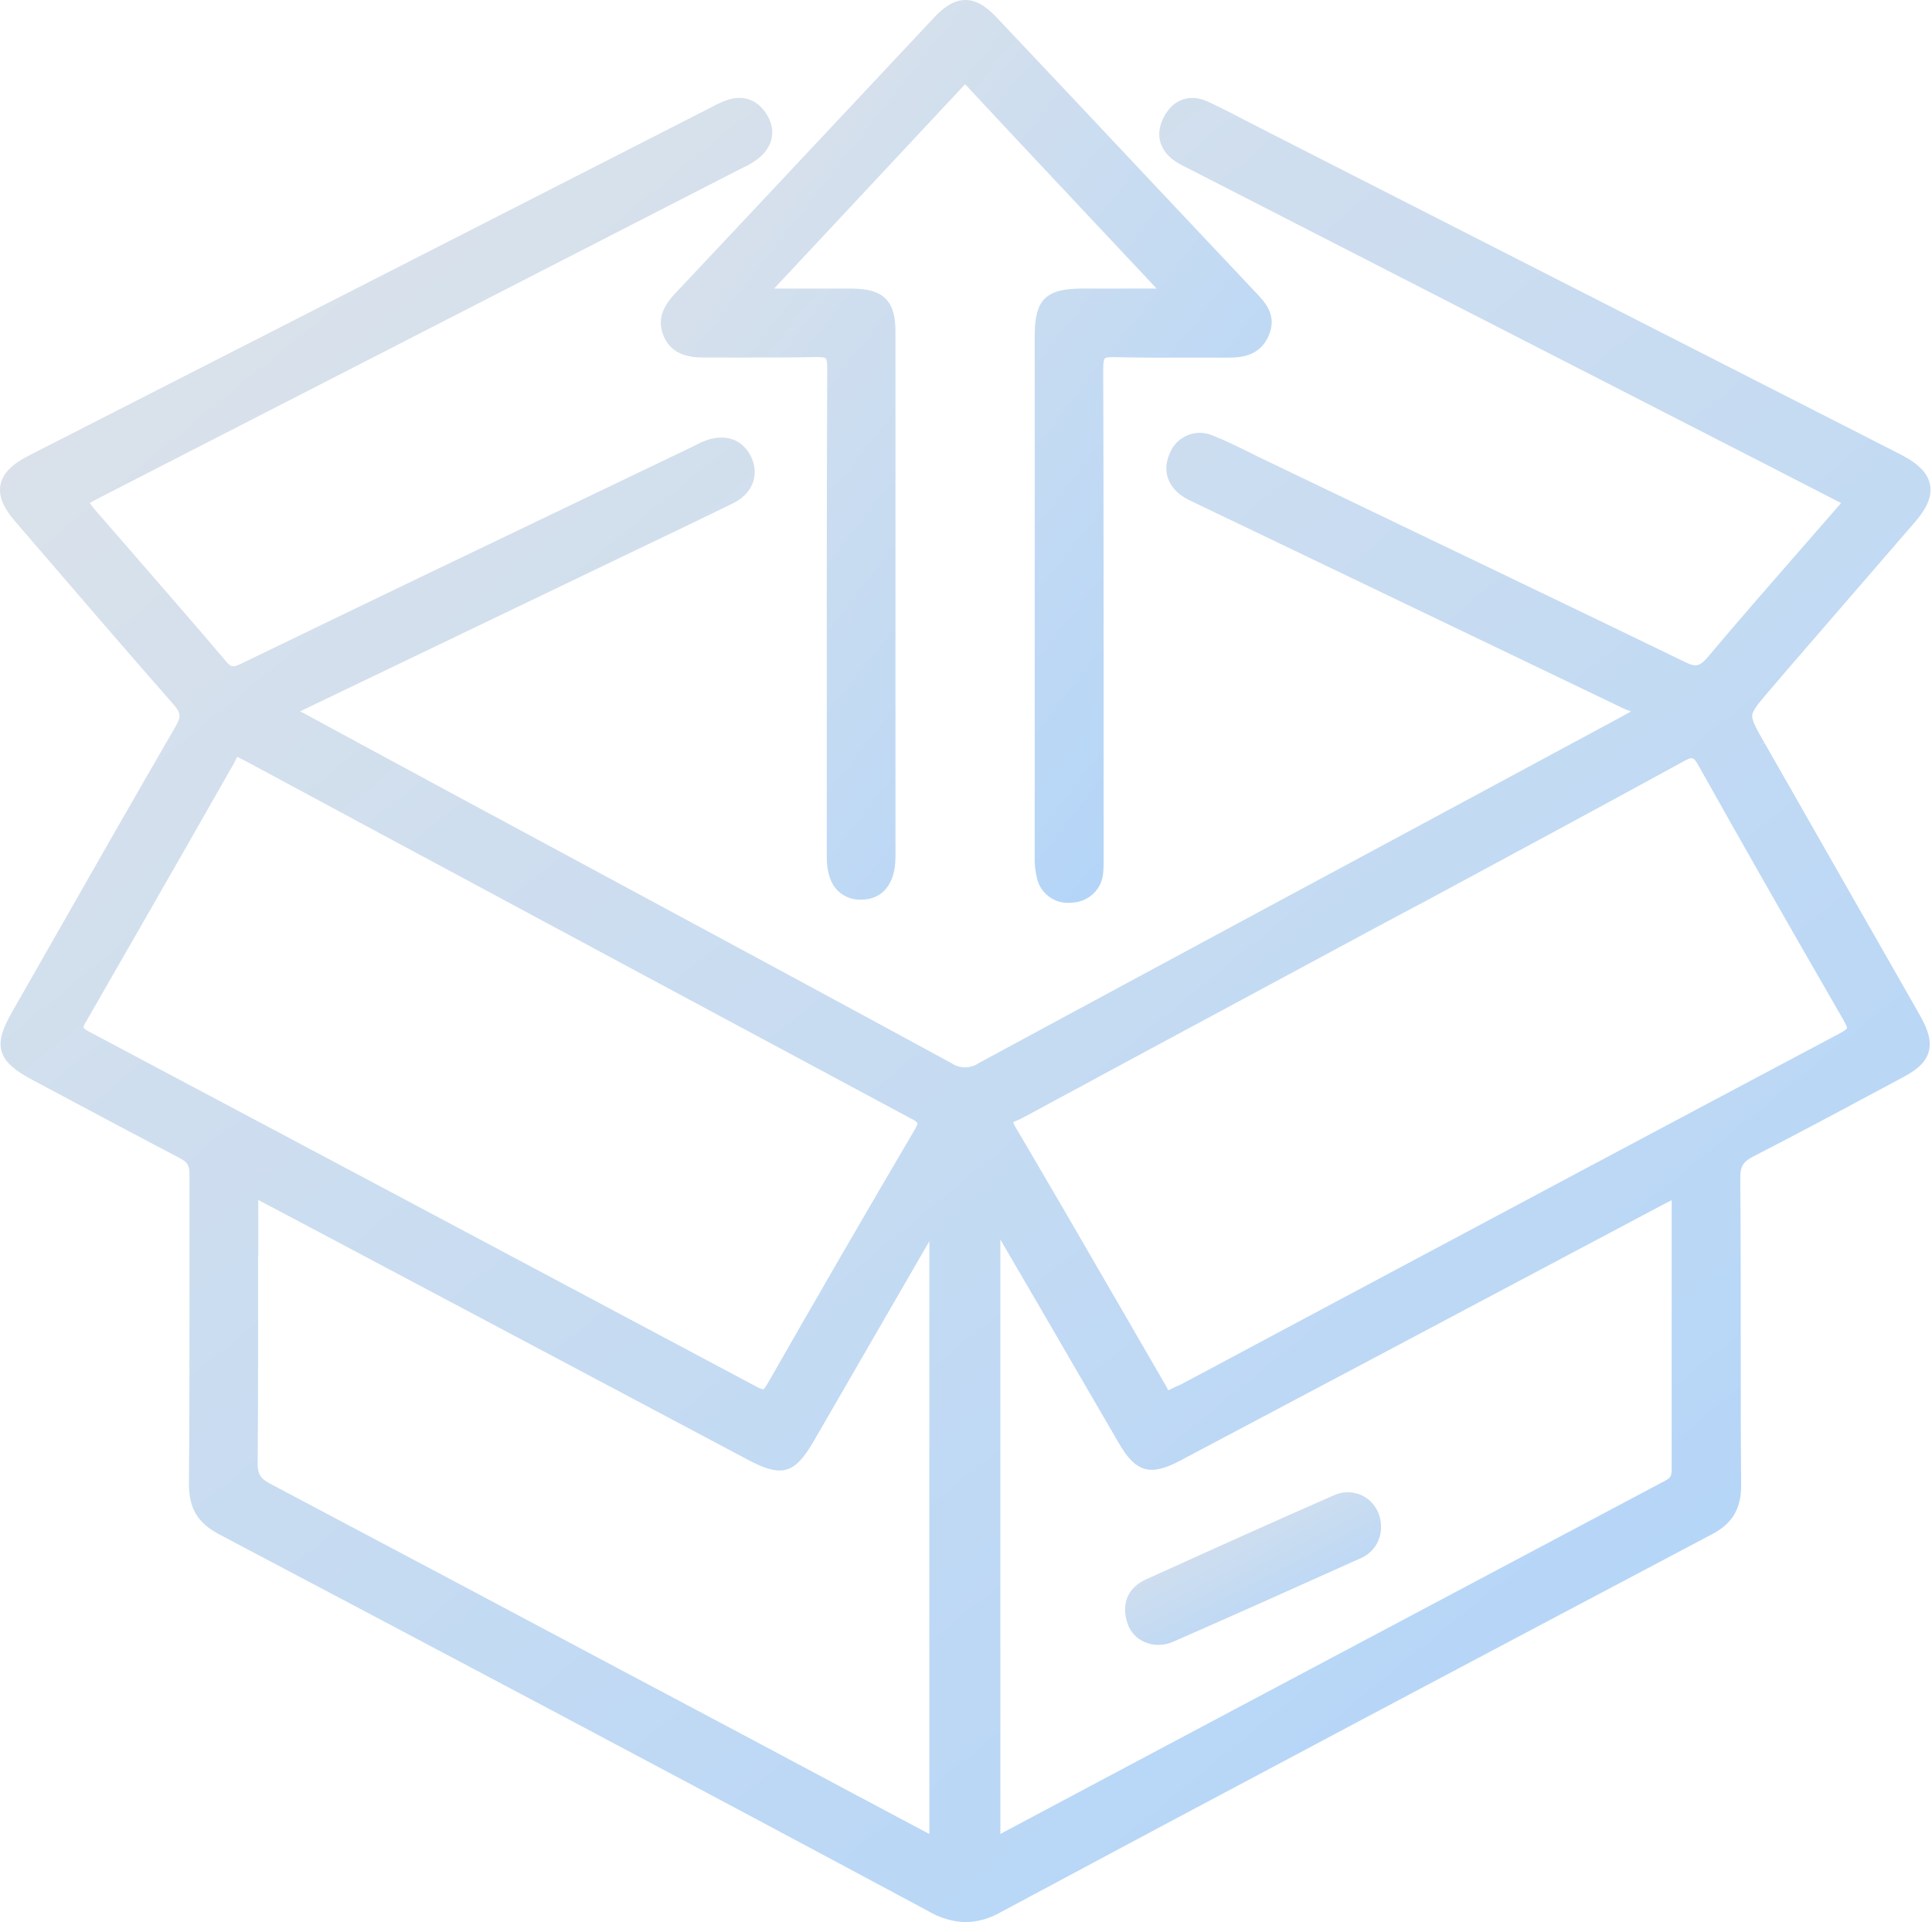 <svg width="196" height="195" viewBox="0 0 196 195" fill="none" xmlns="http://www.w3.org/2000/svg">
<g opacity="0.4">
<path d="M67.34 34.122C68.173 36.048 70.006 36.278 71.505 36.272C72.884 36.272 74.259 36.272 75.638 36.272C77.991 36.272 80.422 36.272 82.817 36.22C83.53 36.22 83.717 36.303 83.764 36.345C83.811 36.387 83.92 36.585 83.92 37.329C83.868 51.124 83.873 65.147 83.879 78.713V86.985C83.879 88.494 84.258 89.629 85.003 90.374C85.314 90.672 85.683 90.905 86.086 91.059C86.489 91.213 86.919 91.284 87.35 91.269C89.537 91.269 90.844 89.65 90.844 86.964C90.844 69.182 90.844 51.396 90.844 33.607C90.844 30.484 89.599 29.286 86.408 29.276C84.253 29.276 82.098 29.276 79.927 29.276H78.532L84.425 22.972C88.874 18.221 93.318 13.465 97.756 8.704C97.804 8.652 97.854 8.603 97.907 8.558C97.984 8.627 98.057 8.7 98.126 8.777C103.457 14.503 108.803 20.177 114.32 26.059L117.34 29.276H109.776C106.096 29.276 104.971 30.395 104.971 34.039C104.971 51.627 104.971 69.218 104.971 86.813C104.94 87.596 105.021 88.38 105.211 89.14C105.383 89.849 105.792 90.478 106.371 90.924C106.949 91.37 107.662 91.605 108.391 91.592C108.552 91.591 108.711 91.581 108.87 91.56C109.675 91.508 110.433 91.161 110.997 90.584C111.561 90.008 111.892 89.243 111.926 88.437C111.973 87.916 111.968 87.396 111.962 86.875V76.147C111.962 63.43 111.962 50.28 111.921 37.345C111.921 36.6 112.035 36.408 112.082 36.361C112.129 36.314 112.322 36.21 113.056 36.231C115.632 36.298 118.261 36.288 120.775 36.278H124.56C125.601 36.278 127.714 36.278 128.683 34.117C129.651 31.957 128.271 30.598 127.381 29.656L117.34 19C111.929 13.236 106.509 7.482 101.078 1.739C99.958 0.552 98.959 0 97.954 0C96.913 0 95.872 0.578 94.737 1.806L86.351 10.749C80.451 17.048 74.541 23.343 68.621 29.635C67.512 30.786 66.513 32.217 67.34 34.122Z" fill="url(#paint0_linear_551_158)"/>
<path d="M179.001 75.35L178.319 75.735L178.991 75.335C178.163 73.888 177.71 73.091 177.762 72.56C177.814 72.029 178.439 71.3 179.564 69.989L181.344 67.906L185.238 63.404C188.271 59.898 191.302 56.393 194.332 52.888C195.545 51.478 196.013 50.285 195.8 49.166C195.586 48.047 194.68 47.084 192.973 46.184C192.905 46.142 192.833 46.111 192.76 46.074L127.784 12.957L126.332 12.207C125.108 11.572 123.843 10.916 122.563 10.322C120.741 9.469 119.023 10.057 118.081 11.853C117.139 13.649 117.628 15.304 119.304 16.413C119.658 16.638 120.027 16.84 120.408 17.017L120.746 17.189L179.996 47.547C181.698 48.417 183.4 49.296 185.139 50.192L186.778 51.035L183.561 54.721C180.006 58.791 176.643 62.633 173.28 66.626C172.442 67.62 172.042 67.714 170.917 67.146C159.512 61.623 147.893 56.048 136.654 50.66L127.898 46.459C127.461 46.251 127.029 46.038 126.597 45.819C125.467 45.262 124.307 44.684 123.104 44.216C122.701 44.027 122.264 43.923 121.82 43.909C121.375 43.895 120.933 43.973 120.519 44.136C120.105 44.299 119.729 44.545 119.414 44.859C119.098 45.172 118.85 45.547 118.685 45.96C117.888 47.703 118.43 49.385 120.132 50.457C120.406 50.624 120.691 50.772 120.985 50.9L128.731 54.611C140.704 60.355 152.677 66.1 164.65 71.847C164.811 71.925 164.983 71.993 165.17 72.06C165.358 72.128 165.373 72.138 165.462 72.18L164.613 72.648L151.729 79.588C134.551 88.833 116.764 98.4 99.299 107.843C98.889 108.126 98.402 108.277 97.904 108.277C97.406 108.277 96.919 108.126 96.509 107.843C83.313 100.675 69.872 93.434 56.874 86.428L45.422 80.259L34.49 74.346L30.456 72.159L62.98 56.542L66.031 55.08C68.763 53.773 71.585 52.425 74.359 51.061C76.348 50.077 77.082 48.177 76.197 46.334C75.312 44.492 73.443 43.929 71.382 44.773C71.132 44.877 70.861 45.002 70.637 45.127L70.294 45.299L60.955 49.775C48.982 55.501 36.614 61.446 24.469 67.329C23.616 67.74 23.428 67.709 22.871 67.021C19.842 63.45 16.718 59.869 13.704 56.397L9.883 51.998C9.606 51.693 9.345 51.374 9.103 51.04C9.332 50.884 9.79 50.65 10.206 50.436L74.963 17.215L75.364 17.017C75.916 16.762 76.439 16.45 76.926 16.085C78.373 14.929 78.742 13.336 77.91 11.822C76.988 10.146 75.453 9.542 73.683 10.177C73.195 10.361 72.72 10.578 72.262 10.827L72.012 10.958L2.887 46.236C1.175 47.11 0.284 48.042 0.055 49.161C-0.174 50.28 0.305 51.467 1.544 52.904L3.533 55.215C8.124 60.556 12.871 66.074 17.588 71.446C18.353 72.315 18.395 72.695 17.811 73.7C13.413 81.284 8.998 89.03 4.73 96.521L1.211 102.695C0.331 104.257 -0.184 105.511 0.17 106.682C0.524 107.854 1.664 108.692 3.293 109.551L7.416 111.753C10.951 113.637 14.605 115.589 18.228 117.479C19.024 117.895 19.227 118.239 19.222 119.165C19.222 123.699 19.222 128.311 19.222 132.767C19.222 138.587 19.222 144.6 19.17 150.513C19.17 153.007 20.034 154.49 22.21 155.641C41.991 166.083 68.055 179.872 94.208 193.896C95.35 194.574 96.644 194.953 97.972 195C99.222 194.966 100.443 194.616 101.522 193.985C126.732 180.482 152.151 167.025 173.686 155.641C175.769 154.542 176.654 153.038 176.638 150.633C176.596 145.651 176.596 140.586 176.596 135.683C176.596 130.373 176.596 124.881 176.55 119.478C176.55 118.301 176.831 117.848 177.955 117.276C182.312 115.043 186.7 112.69 190.938 110.42L193.067 109.28C194.628 108.447 195.399 107.677 195.67 106.677C195.94 105.678 195.669 104.595 194.795 103.033C189.53 93.799 184.266 84.571 179.001 75.35ZM169.001 150.175C151.677 159.363 134.077 168.727 117.055 177.764L101.486 186.046V125.735L101.782 126.255C103.021 128.369 104.192 130.373 105.358 132.382L108.544 137.869C110.21 140.742 111.879 143.614 113.552 146.484C115.228 149.352 116.712 149.774 119.663 148.212C131.195 142.108 142.724 135.997 154.249 129.878L168.689 122.216L169.59 121.752V132.632C169.59 138.035 169.59 143.439 169.59 148.842C169.605 149.654 169.532 149.894 169.001 150.175ZM118.711 140.956L118.518 141.049C118.518 141.003 118.466 140.945 118.445 140.899C118.424 140.852 118.346 140.695 118.289 140.602L113.859 132.95C110.304 126.807 106.629 120.456 102.964 114.241C102.887 114.117 102.826 113.984 102.782 113.845C102.896 113.786 103.015 113.734 103.136 113.689C103.297 113.626 103.455 113.555 103.609 113.476C111.126 109.415 118.652 105.36 126.186 101.31C131.079 98.676 135.971 96.042 140.86 93.408L144.78 91.326C153.296 86.735 162.104 81.993 170.735 77.271C171.724 76.725 171.802 76.751 172.385 77.792C176.654 85.412 181.297 93.57 187.002 103.45C187.351 104.059 187.387 104.246 187.377 104.298C187.367 104.35 187.32 104.465 186.669 104.819C168.83 114.277 150.714 123.949 133.198 133.298L119.861 140.42C119.481 140.571 119.091 140.763 118.711 140.956ZM92.834 114.543C87.956 122.83 83.047 131.299 77.832 140.425C77.556 140.904 77.431 140.945 77.425 140.945C77.42 140.945 77.285 140.945 76.827 140.716C53.678 128.395 30.872 116.245 8.978 104.626C8.787 104.533 8.612 104.412 8.457 104.267C8.495 104.056 8.58 103.857 8.707 103.684C12.158 97.677 15.677 91.56 19.061 85.631C20.626 82.89 22.188 80.15 23.746 77.412C23.813 77.293 23.874 77.172 23.928 77.047C23.985 76.922 24.027 76.839 24.053 76.787H24.095C24.36 76.917 24.615 77.047 24.896 77.193L38.431 84.481C56.13 93.996 74.432 103.835 92.449 113.491C92.683 113.592 92.896 113.735 93.079 113.913C93.079 113.913 93.115 114.069 92.834 114.543ZM26.203 127.427C26.203 125.542 26.203 123.642 26.203 121.737L27.489 122.414L32.335 124.975L75.874 148.087C79.299 149.909 80.606 149.545 82.532 146.234L94.281 125.917V186.051L89.481 183.501L75.203 175.89L64.12 170.008C52.085 163.6 39.654 156.994 27.379 150.503C26.395 149.982 26.13 149.524 26.14 148.379C26.192 141.435 26.187 134.631 26.182 127.427H26.203Z" fill="url(#paint1_linear_551_158)"/>
<path d="M138.528 151.903C138.054 151.604 137.512 151.428 136.951 151.391C136.391 151.355 135.831 151.459 135.322 151.695C129.236 154.355 123.083 157.135 117.134 159.831L116.233 160.237C114.385 161.075 113.703 162.767 114.411 164.766C114.554 165.172 114.78 165.543 115.075 165.856C115.37 166.169 115.727 166.416 116.124 166.583C116.562 166.774 117.035 166.871 117.514 166.869C118.039 166.868 118.559 166.756 119.039 166.541C125.098 163.886 131.235 161.133 137.17 158.467L137.961 158.113C138.62 157.85 139.18 157.387 139.564 156.79C139.947 156.193 140.135 155.491 140.1 154.782C140.094 154.21 139.948 153.648 139.674 153.146C139.4 152.644 139.006 152.217 138.528 151.903Z" fill="url(#paint2_linear_551_158)"/>
</g>
<defs>
<linearGradient id="paint0_linear_551_158" x1="69.468" y1="1.353" x2="152.248" y2="66.073" gradientUnits="userSpaceOnUse">
<stop stop-color="#ADB9C7"/>
<stop offset="1" stop-color="#3090F6"/>
</linearGradient>
<linearGradient id="paint1_linear_551_158" x1="7.688" y1="12.664" x2="176.617" y2="219.213" gradientUnits="userSpaceOnUse">
<stop stop-color="#ADB9C7"/>
<stop offset="1" stop-color="#3090F6"/>
</linearGradient>
<linearGradient id="paint2_linear_551_158" x1="115.156" y1="151.613" x2="126.911" y2="174.389" gradientUnits="userSpaceOnUse">
<stop stop-color="#ADB9C7"/>
<stop offset="1" stop-color="#3090F6"/>
</linearGradient>
</defs>
</svg>
